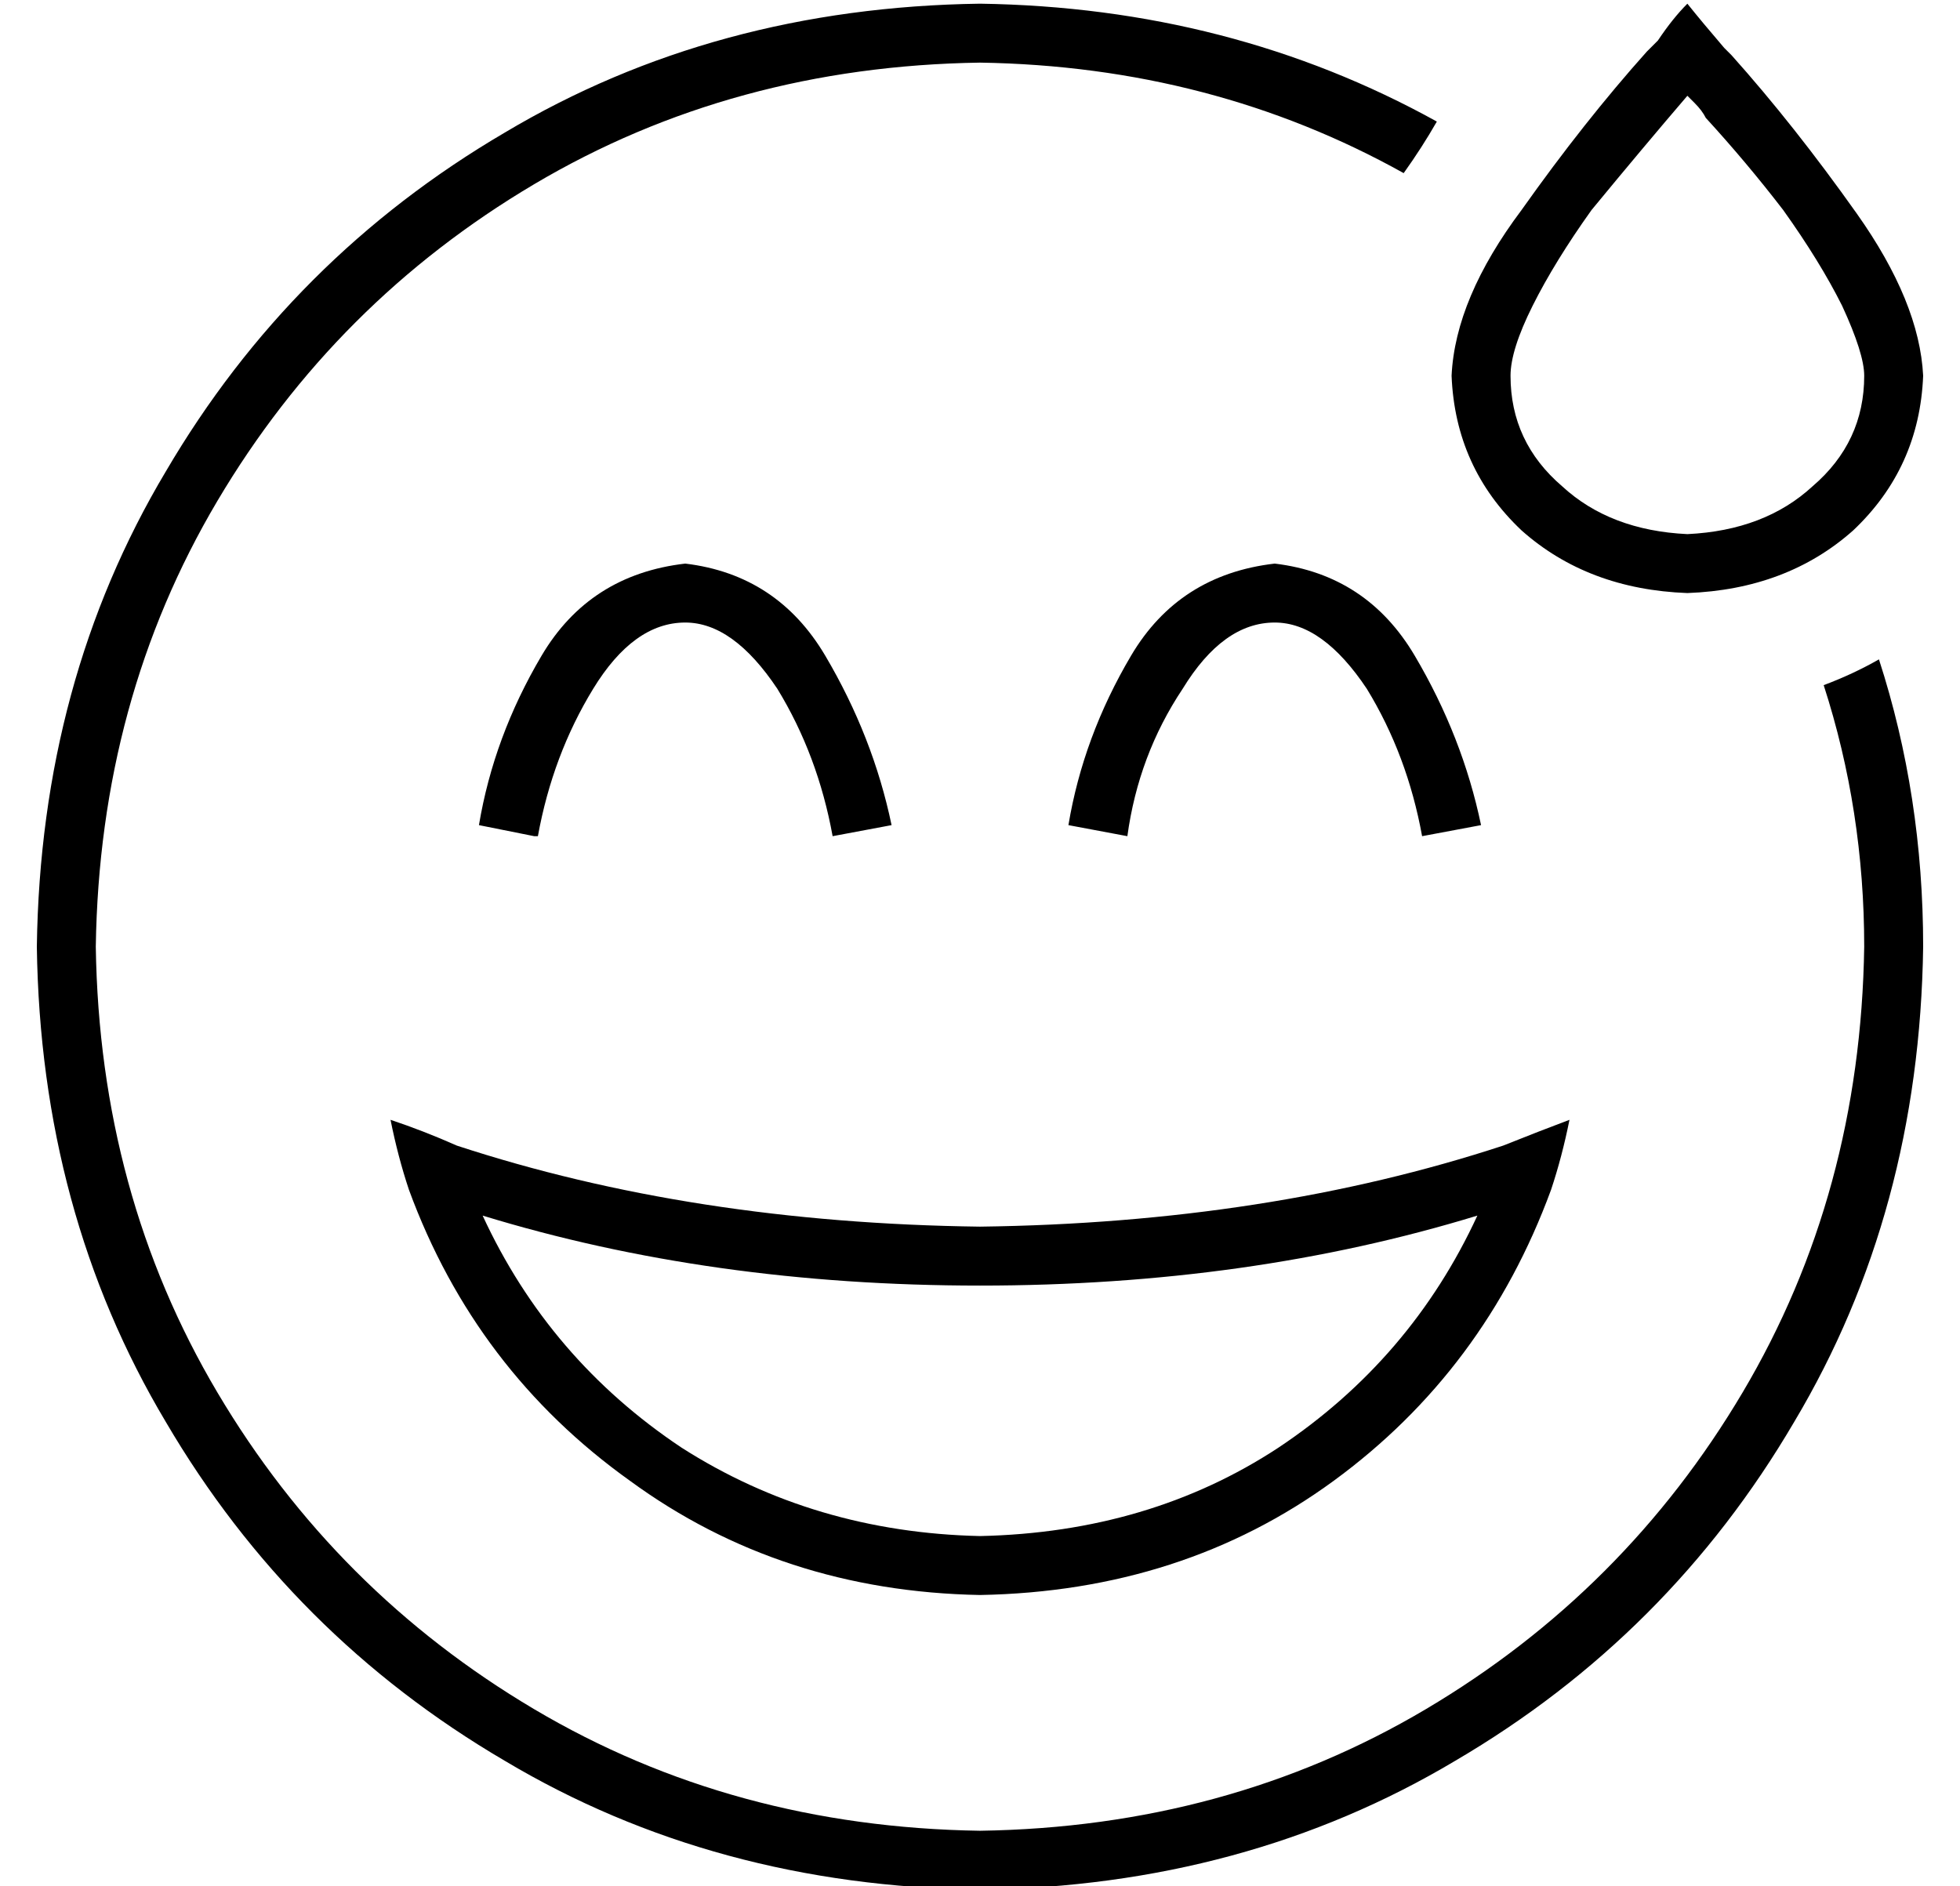 <?xml version="1.0" standalone="no"?>
<!DOCTYPE svg PUBLIC "-//W3C//DTD SVG 1.1//EN" "http://www.w3.org/Graphics/SVG/1.1/DTD/svg11.dtd" >
<svg xmlns="http://www.w3.org/2000/svg" xmlns:xlink="http://www.w3.org/1999/xlink" version="1.1" viewBox="-10 -40 532 512">
   <path fill="currentColor"
d="M380 -7q-56 -31 -124 -32q-72 1 -129 35q-58 34 -92 92q-34 57 -35 129q1 72 35 129q34 58 92 92q57 34 129 35q72 -1 129 -35q58 -34 92 -92q34 -57 35 -129q0 -41 -12 -78q-7 4 -15 7q11 34 11 71q-1 67 -33 121t-86 86t-121 33q-67 -1 -121 -33t-86 -86t-33 -121
q1 -67 33 -121t86 -86t121 -33q63 1 115 30q5 -7 9 -14v0zM391 290q-18 39 -54 63v0v0q-35 23 -81 24q-45 -1 -81 -24q-36 -24 -54 -63q62 19 135 19t135 -19v0zM398 271q-64 21 -142 22q-78 -1 -142 -22q-9 -4 -18 -7q2 10 5 19q18 49 60 79q41 30 95 31q55 -1 96 -31
t59 -79q3 -9 5 -19q-8 3 -18 7v0zM136 187q4 -22 15 -40t25 -18q13 0 25 18q11 18 15 40l16 -3v0q-5 -24 -18 -46t-38 -25q-26 3 -39 25t-17 46l15 3h1zM311 147q11 -18 25 -18q13 0 25 18q11 18 15 40l16 -3v0q-5 -24 -18 -46t-38 -25q-26 3 -39 25t-17 46l16 3v0
q3 -22 15 -40v0zM496 62q0 18 -14 30v0v0q-13 12 -34 13q-21 -1 -34 -13q-14 -12 -14 -30q0 -7 6 -19t16 -26q14 -17 26 -31l2 2q2 2 3 4q11 12 21 25q10 14 16 26q6 13 6 19v0zM437 -26v0v0v0q-17 19 -34 43v0v0q-18 24 -19 45q1 25 19 42q18 16 45 17q27 -1 45 -17
q18 -17 19 -42q-1 -20 -18 -44t-34 -43l-1 -1v0l-1 -1q-6 -7 -10 -12q-4 4 -8 10l-2 2l-1 1v0z" />
</svg>
